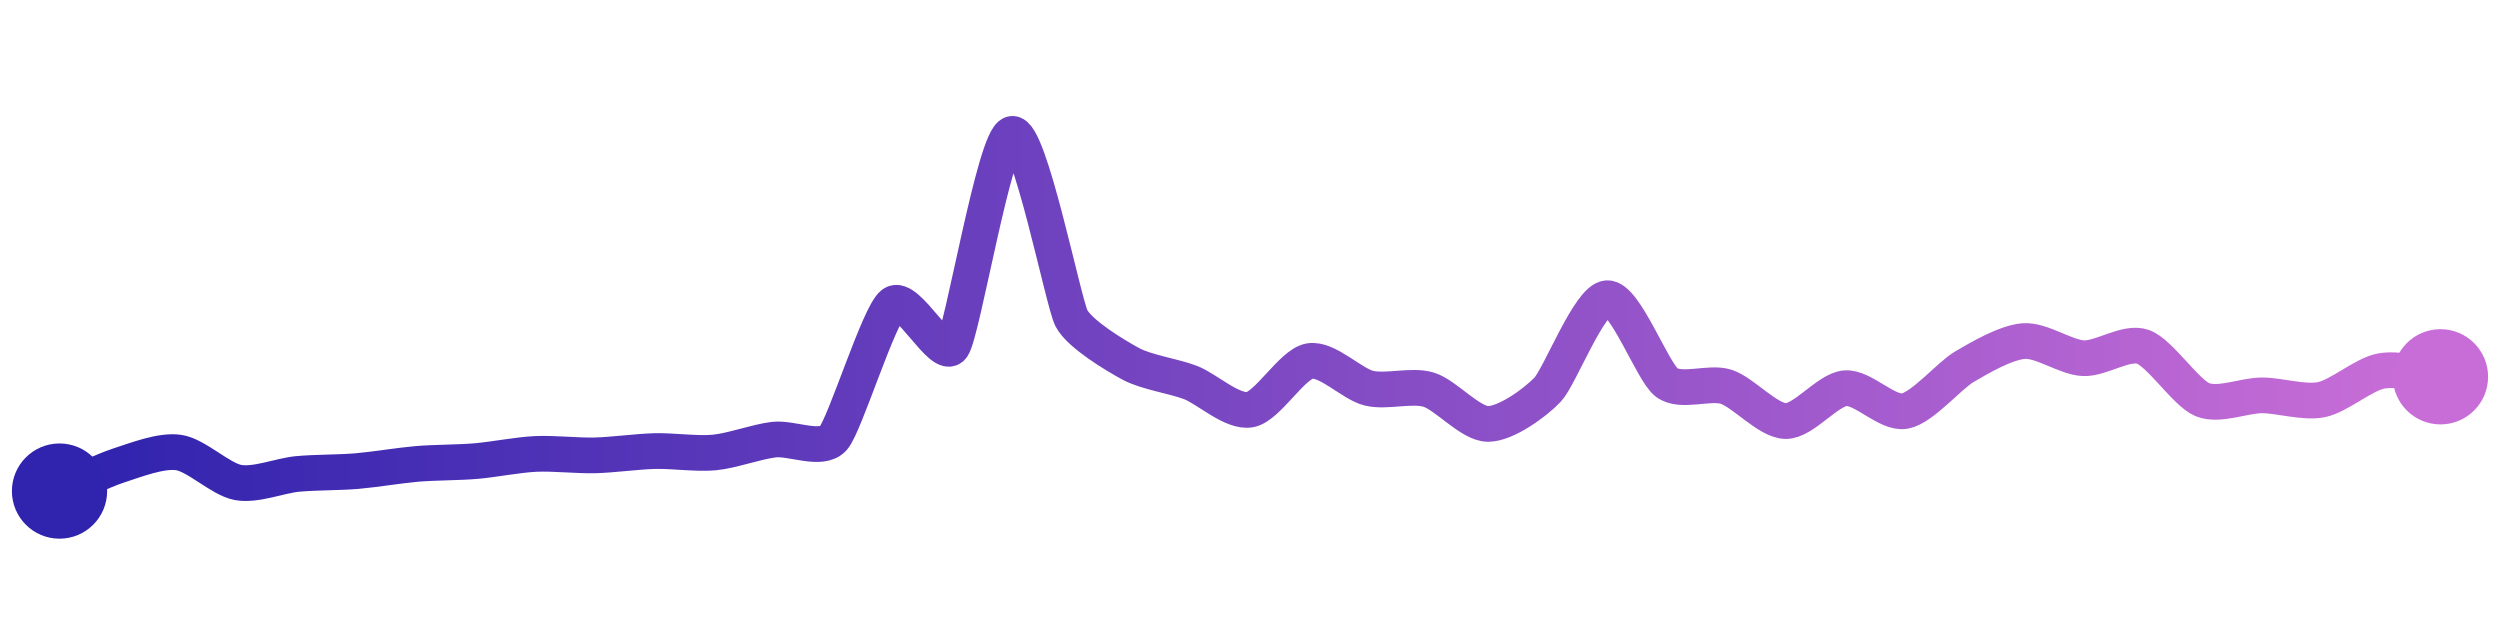 <svg width="200" height="50" viewBox="0 0 210 50" xmlns="http://www.w3.org/2000/svg">
    <defs>
        <linearGradient x1="0%" y1="0%" x2="100%" y2="0%" id="a">
            <stop stop-color="#3023AE" offset="0%"/>
            <stop stop-color="#C86DD7" offset="100%"/>
        </linearGradient>
    </defs>
    <path stroke="url(#a)"
          stroke-width="3"
          stroke-linejoin="round"
          stroke-linecap="round"
          d="M5 40 C 6.38 39.41, 8.57 38.3, 10 37.84 S 13.52 36.55, 15 36.76 S 18.52 39.01, 20 39.28 S 23.51 38.7, 25 38.56 S 28.51 38.45, 30 38.32 S 33.51 37.85, 35 37.72 S 38.51 37.61, 40 37.48 S 43.5 36.95, 45 36.88 S 48.5 37.04, 50 37 S 53.5 36.68, 55 36.64 S 58.51 36.9, 60 36.76 S 63.51 35.86, 65 35.68 S 69.01 36.69, 70 35.56 S 73.81 25.19, 75 24.28 S 79.14 29.11, 80 27.88 S 83.54 10.35, 85 10 S 89.31 24.15, 90 25.48 S 93.68 28.61, 95 29.32 S 98.6 30.34, 100 30.88 S 103.52 33.43, 105 33.16 S 108.52 29.35, 110 29.08 S 113.54 31.01, 115 31.36 S 118.56 31.05, 120 31.48 S 123.5 34.36, 125 34.36 S 128.97 32.57, 130 31.48 S 133.5 23.89, 135 23.8 S 138.8 29.98, 140 30.88 S 143.57 30.78, 145 31.24 S 148.5 34.1, 150 34.12 S 153.51 31.49, 155 31.36 S 158.52 33.55, 160 33.28 S 163.71 30.32, 165 29.56 S 168.5 27.51, 170 27.4 S 173.5 28.77, 175 28.84 S 178.58 27.39, 180 27.88 S 183.61 31.75, 185 32.32 S 188.5 31.96, 190 31.96 S 193.53 32.62, 195 32.32 S 198.53 30.2, 200 29.92 S 203.51 30.26, 205 30.4"
          fill="none"/>
    <circle r="4" cx="5" cy="40" fill="#3023AE"/>
    <circle r="4" cx="205" cy="30.4" fill="#C86DD7"/>      
</svg>